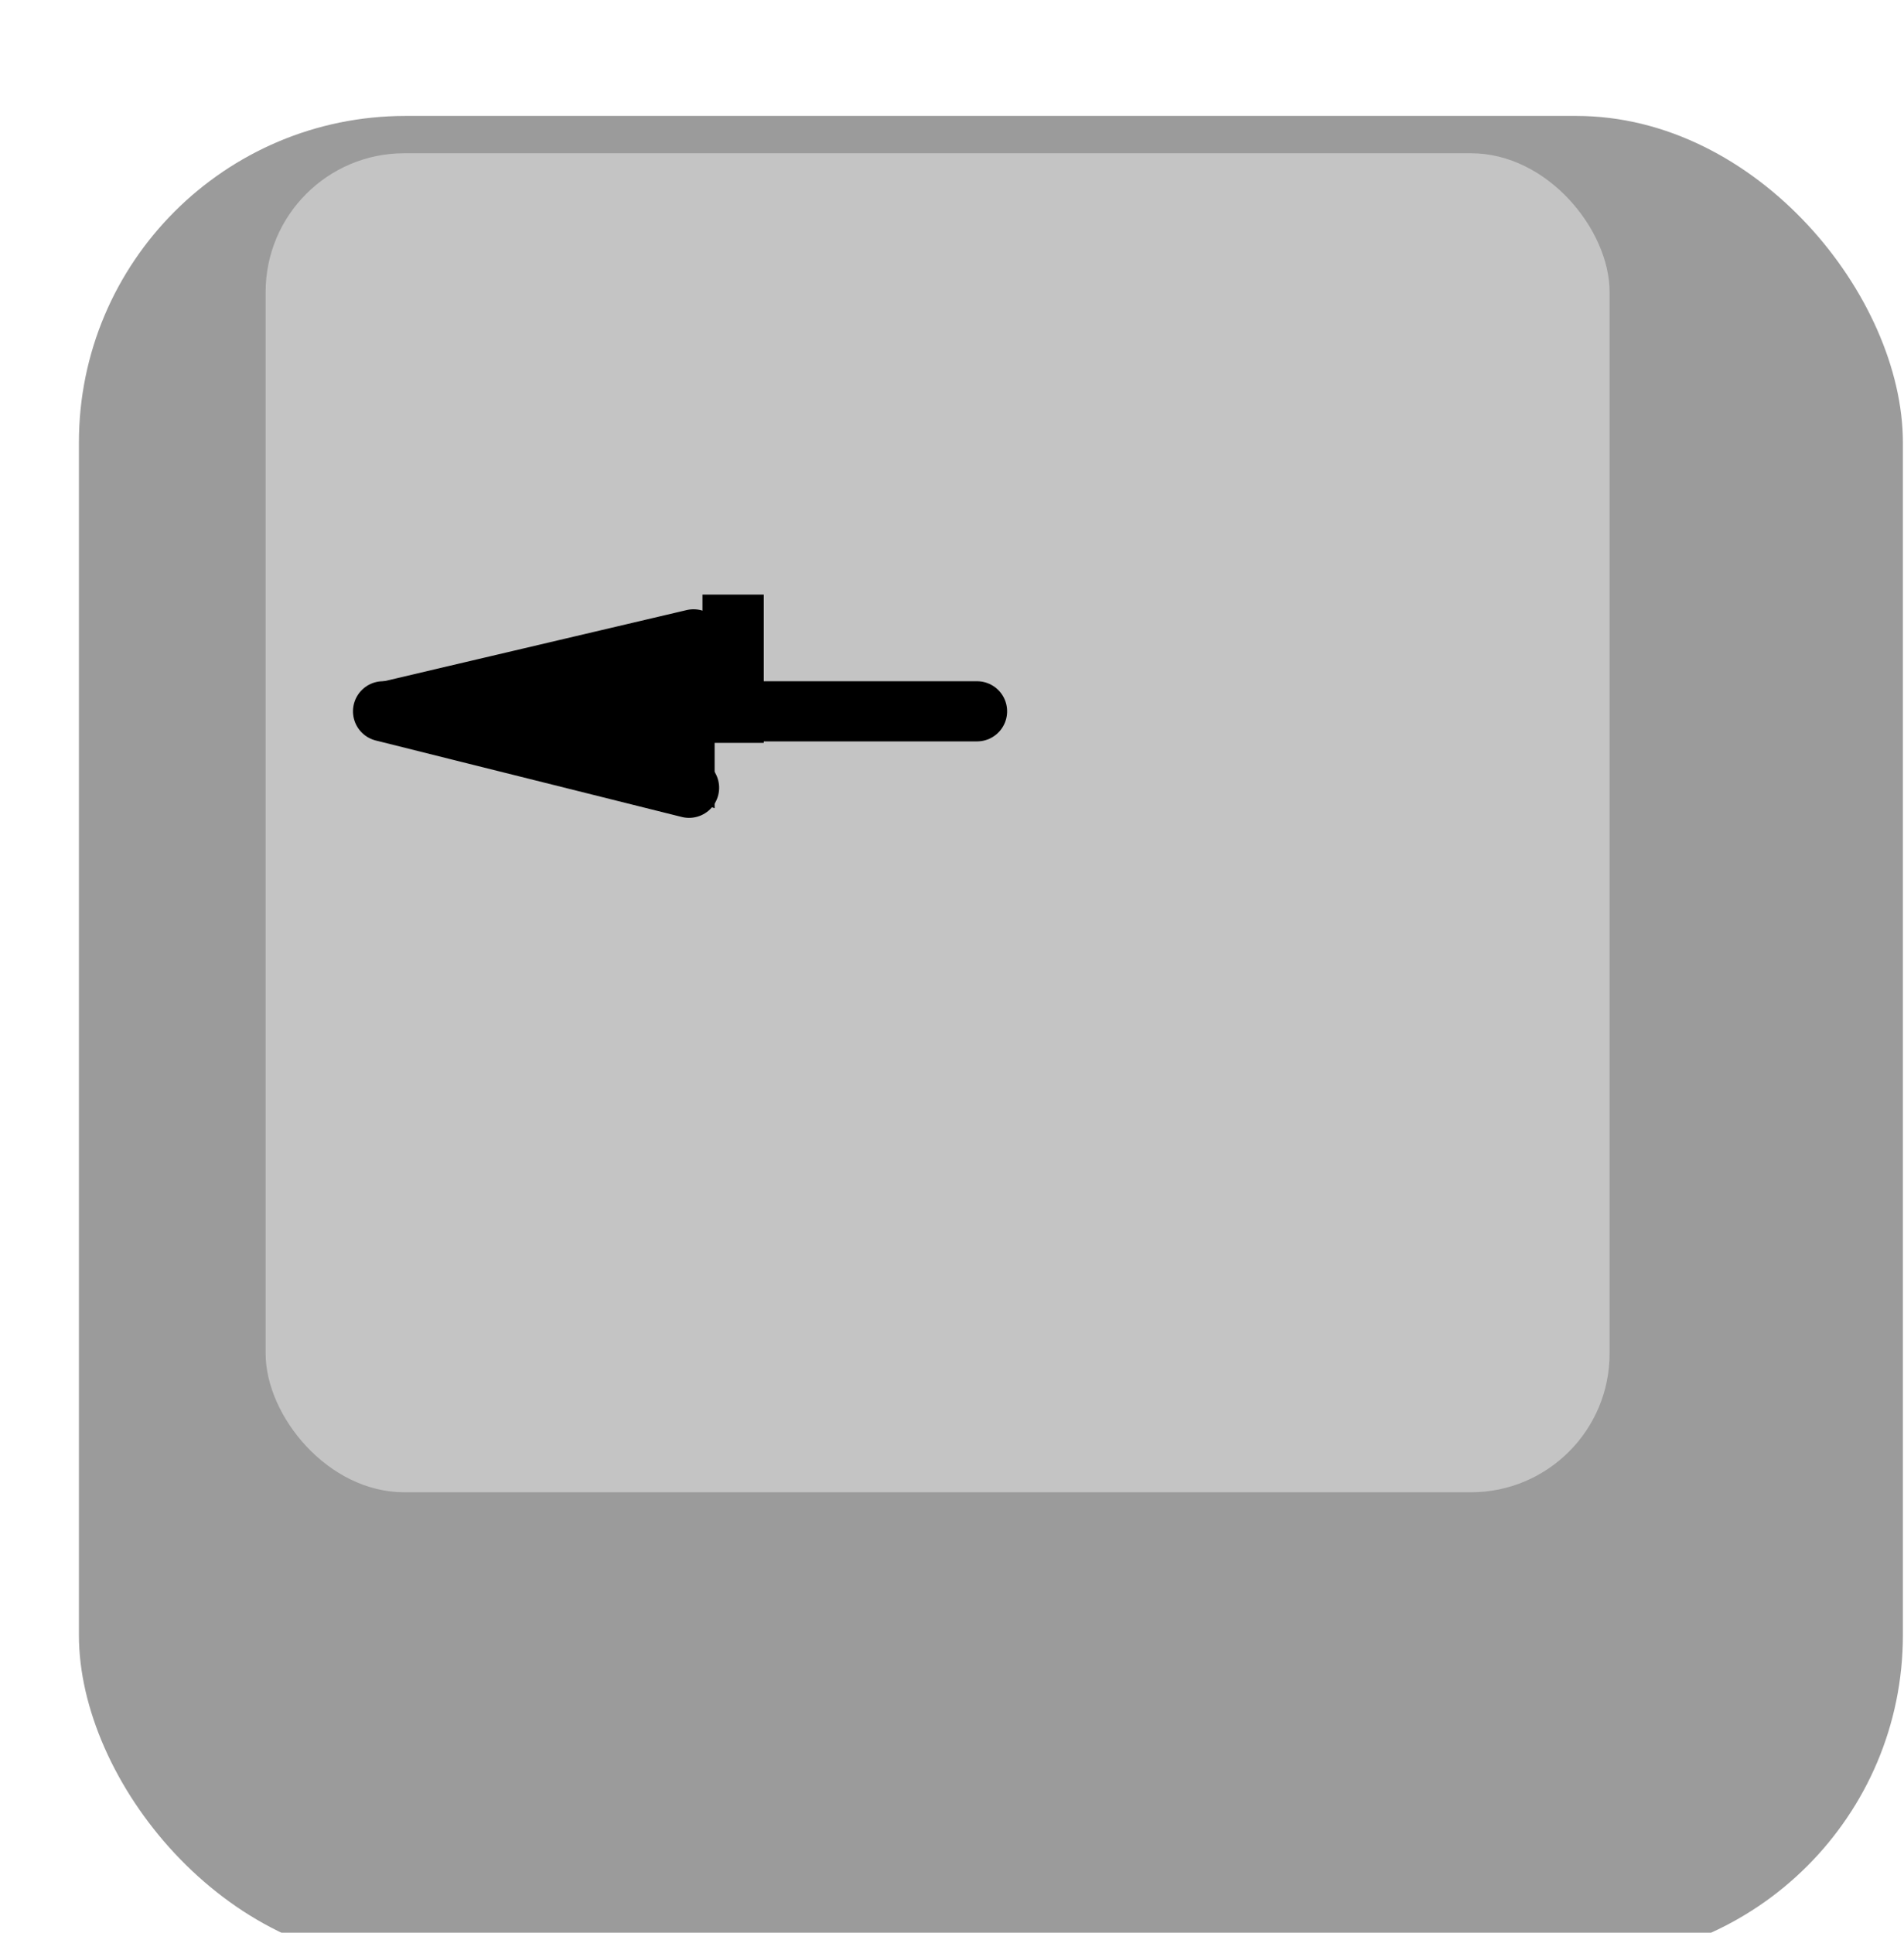 <?xml version="1.0" encoding="UTF-8" standalone="no"?>
<!-- Created with Inkscape (http://www.inkscape.org/) -->

<svg
   xmlns:dc="http://purl.org/dc/elements/1.1/"
   xmlns:cc="http://creativecommons.org/ns#"
   xmlns:rdf="http://www.w3.org/1999/02/22-rdf-syntax-ns#"
   xmlns:svg="http://www.w3.org/2000/svg"
   xmlns="http://www.w3.org/2000/svg"
   xmlns:sodipodi="http://sodipodi.sourceforge.net/DTD/sodipodi-0.dtd"
   xmlns:inkscape="http://www.inkscape.org/namespaces/inkscape"
   width="32.658"
   height="33.149"
   id="svg5059"
   version="1.1"
   inkscape:version="0.48.3.1 r9886"
   sodipodi:docname="cursorIzq_over.svg">
  <defs
     id="defs5061" />
  <sodipodi:namedview
     id="base"
     pagecolor="#ffffff"
     bordercolor="#666666"
     borderopacity="1.0"
     inkscape:pageopacity="0.0"
     inkscape:pageshadow="2"
     inkscape:zoom="2.9804687"
     inkscape:cx="51.391979"
     inkscape:cy="2.1282499"
     inkscape:document-units="px"
     inkscape:current-layer="g4716"
     showgrid="false"
     fit-margin-top="0"
     fit-margin-left="0"
     fit-margin-right="0"
     fit-margin-bottom="0"
     inkscape:window-width="1278"
     inkscape:window-height="727"
     inkscape:window-x="0"
     inkscape:window-y="25"
     inkscape:window-maximized="1" />
  <g
     inkscape:label="Capa 1"
     inkscape:groupmode="layer"
     id="layer1"
     transform="translate(-27.074,-54.745)">
    <g
       id="g4980"
       transform="matrix(4.448,0,0,4.609,-3183.856,-1999.018)">
      <g
         transform="matrix(0.955,0,0,0.955,32.578,20.159)"
         id="g4716">
        <rect
           style="fill:#9b9b9b;fill-opacity:1;stroke:none"
           id="rect4700"
           width="25.573"
           height="25.872"
           x="921.155"
           y="677.493"
           transform="matrix(0.288,0,0,0.278,456.81,257.595)"
           ry="4.578" />
        <rect
           style="opacity:0.556;fill:#e5e5e5;fill-opacity:1;stroke:none"
           id="rect4698"
           width="18.843"
           height="18.769"
           x="923.773"
           y="678.016"
           transform="matrix(0.288,0,0,0.278,456.81,257.595)"
           ry="1.944" />
        <g
           id="g4710"
           transform="matrix(0,0.814,-0.874,0,1116.569,-147.755)">
          <path
             transform="matrix(0.288,0,0,0.278,456.81,257.595)"
             inkscape:connector-curvature="0"
             id="path4702"
             d="m 956.225,681.979 0,9.796 -1.196,-5.085"
             style="fill:none;stroke:#000000;stroke-width:1px;stroke-linecap:round;stroke-linejoin:miter;stroke-opacity:1" />
          <path
             transform="matrix(0.288,0,0,0.278,456.81,257.595)"
             inkscape:connector-curvature="0"
             id="path4704"
             d="m 956.225,691.85 1.271,-5.085"
             style="fill:none;stroke:#000000;stroke-width:1px;stroke-linecap:round;stroke-linejoin:miter;stroke-opacity:1" />
          <path
             inkscape:connector-curvature="0"
             id="path4706"
             d="m 731.644,448.312 0.71,0"
             style="fill:none;stroke:#000000;stroke-width:0.283px;stroke-linecap:butt;stroke-linejoin:miter;stroke-opacity:1" />
          <path
             transform="matrix(0.288,0,0,0.278,456.81,257.595)"
             inkscape:connector-curvature="0"
             id="path4708"
             d="m 955.328,686.84 c 0,0 0.897,3.215 0.897,2.841 0,-0.374 0.897,-2.841 0.897,-2.841 z"
             style="fill:none;stroke:#000000;stroke-width:1px;stroke-linecap:butt;stroke-linejoin:miter;stroke-opacity:1" />
        </g>
        <g
           id="g5140"
           transform="translate(-3.578,6.403)">
          <rect
             ry="1.271"
             y="445.727"
             x="738.21"
             height="7.186"
             width="7.359"
             id="rect4700-7"
             style="fill:#9b9b9b;fill-opacity:1;stroke:none" />
          <rect
             ry="0.54"
             y="445.872"
             x="739.154"
             height="5.213"
             width="5.422"
             id="rect4698-6"
             style="opacity:0.556;fill:#e5e5e5;fill-opacity:1;stroke:none" />
          <g
             transform="matrix(0,-0.814,0.874,0,350.421,1044.448)"
             id="g4710-3">
            <path
               style="fill:none;stroke:#000000;stroke-width:1px;stroke-linecap:round;stroke-linejoin:miter;stroke-opacity:1"
               d="m 956.225,681.979 0,9.796 -1.196,-5.085"
               id="path4702-4"
               inkscape:connector-curvature="0"
               transform="matrix(0.288,0,0,0.278,456.81,257.595)" />
            <path
               style="fill:none;stroke:#000000;stroke-width:1px;stroke-linecap:round;stroke-linejoin:miter;stroke-opacity:1"
               d="m 956.225,691.85 1.271,-5.085"
               id="path4704-6"
               inkscape:connector-curvature="0"
               transform="matrix(0.288,0,0,0.278,456.81,257.595)" />
            <path
               style="fill:none;stroke:#000000;stroke-width:0.283px;stroke-linecap:butt;stroke-linejoin:miter;stroke-opacity:1"
               d="m 731.644,448.312 0.71,0"
               id="path4706-02"
               inkscape:connector-curvature="0" />
            <path
               style="fill:none;stroke:#000000;stroke-width:1px;stroke-linecap:butt;stroke-linejoin:miter;stroke-opacity:1"
               d="m 955.328,686.84 c 0,0 0.897,3.215 0.897,2.841 0,-0.374 0.897,-2.841 0.897,-2.841 z"
               id="path4708-5"
               inkscape:connector-curvature="0"
               transform="matrix(0.288,0,0,0.278,456.81,257.595)" />
          </g>
        </g>
      </g>
    </g>
  </g>
</svg>
